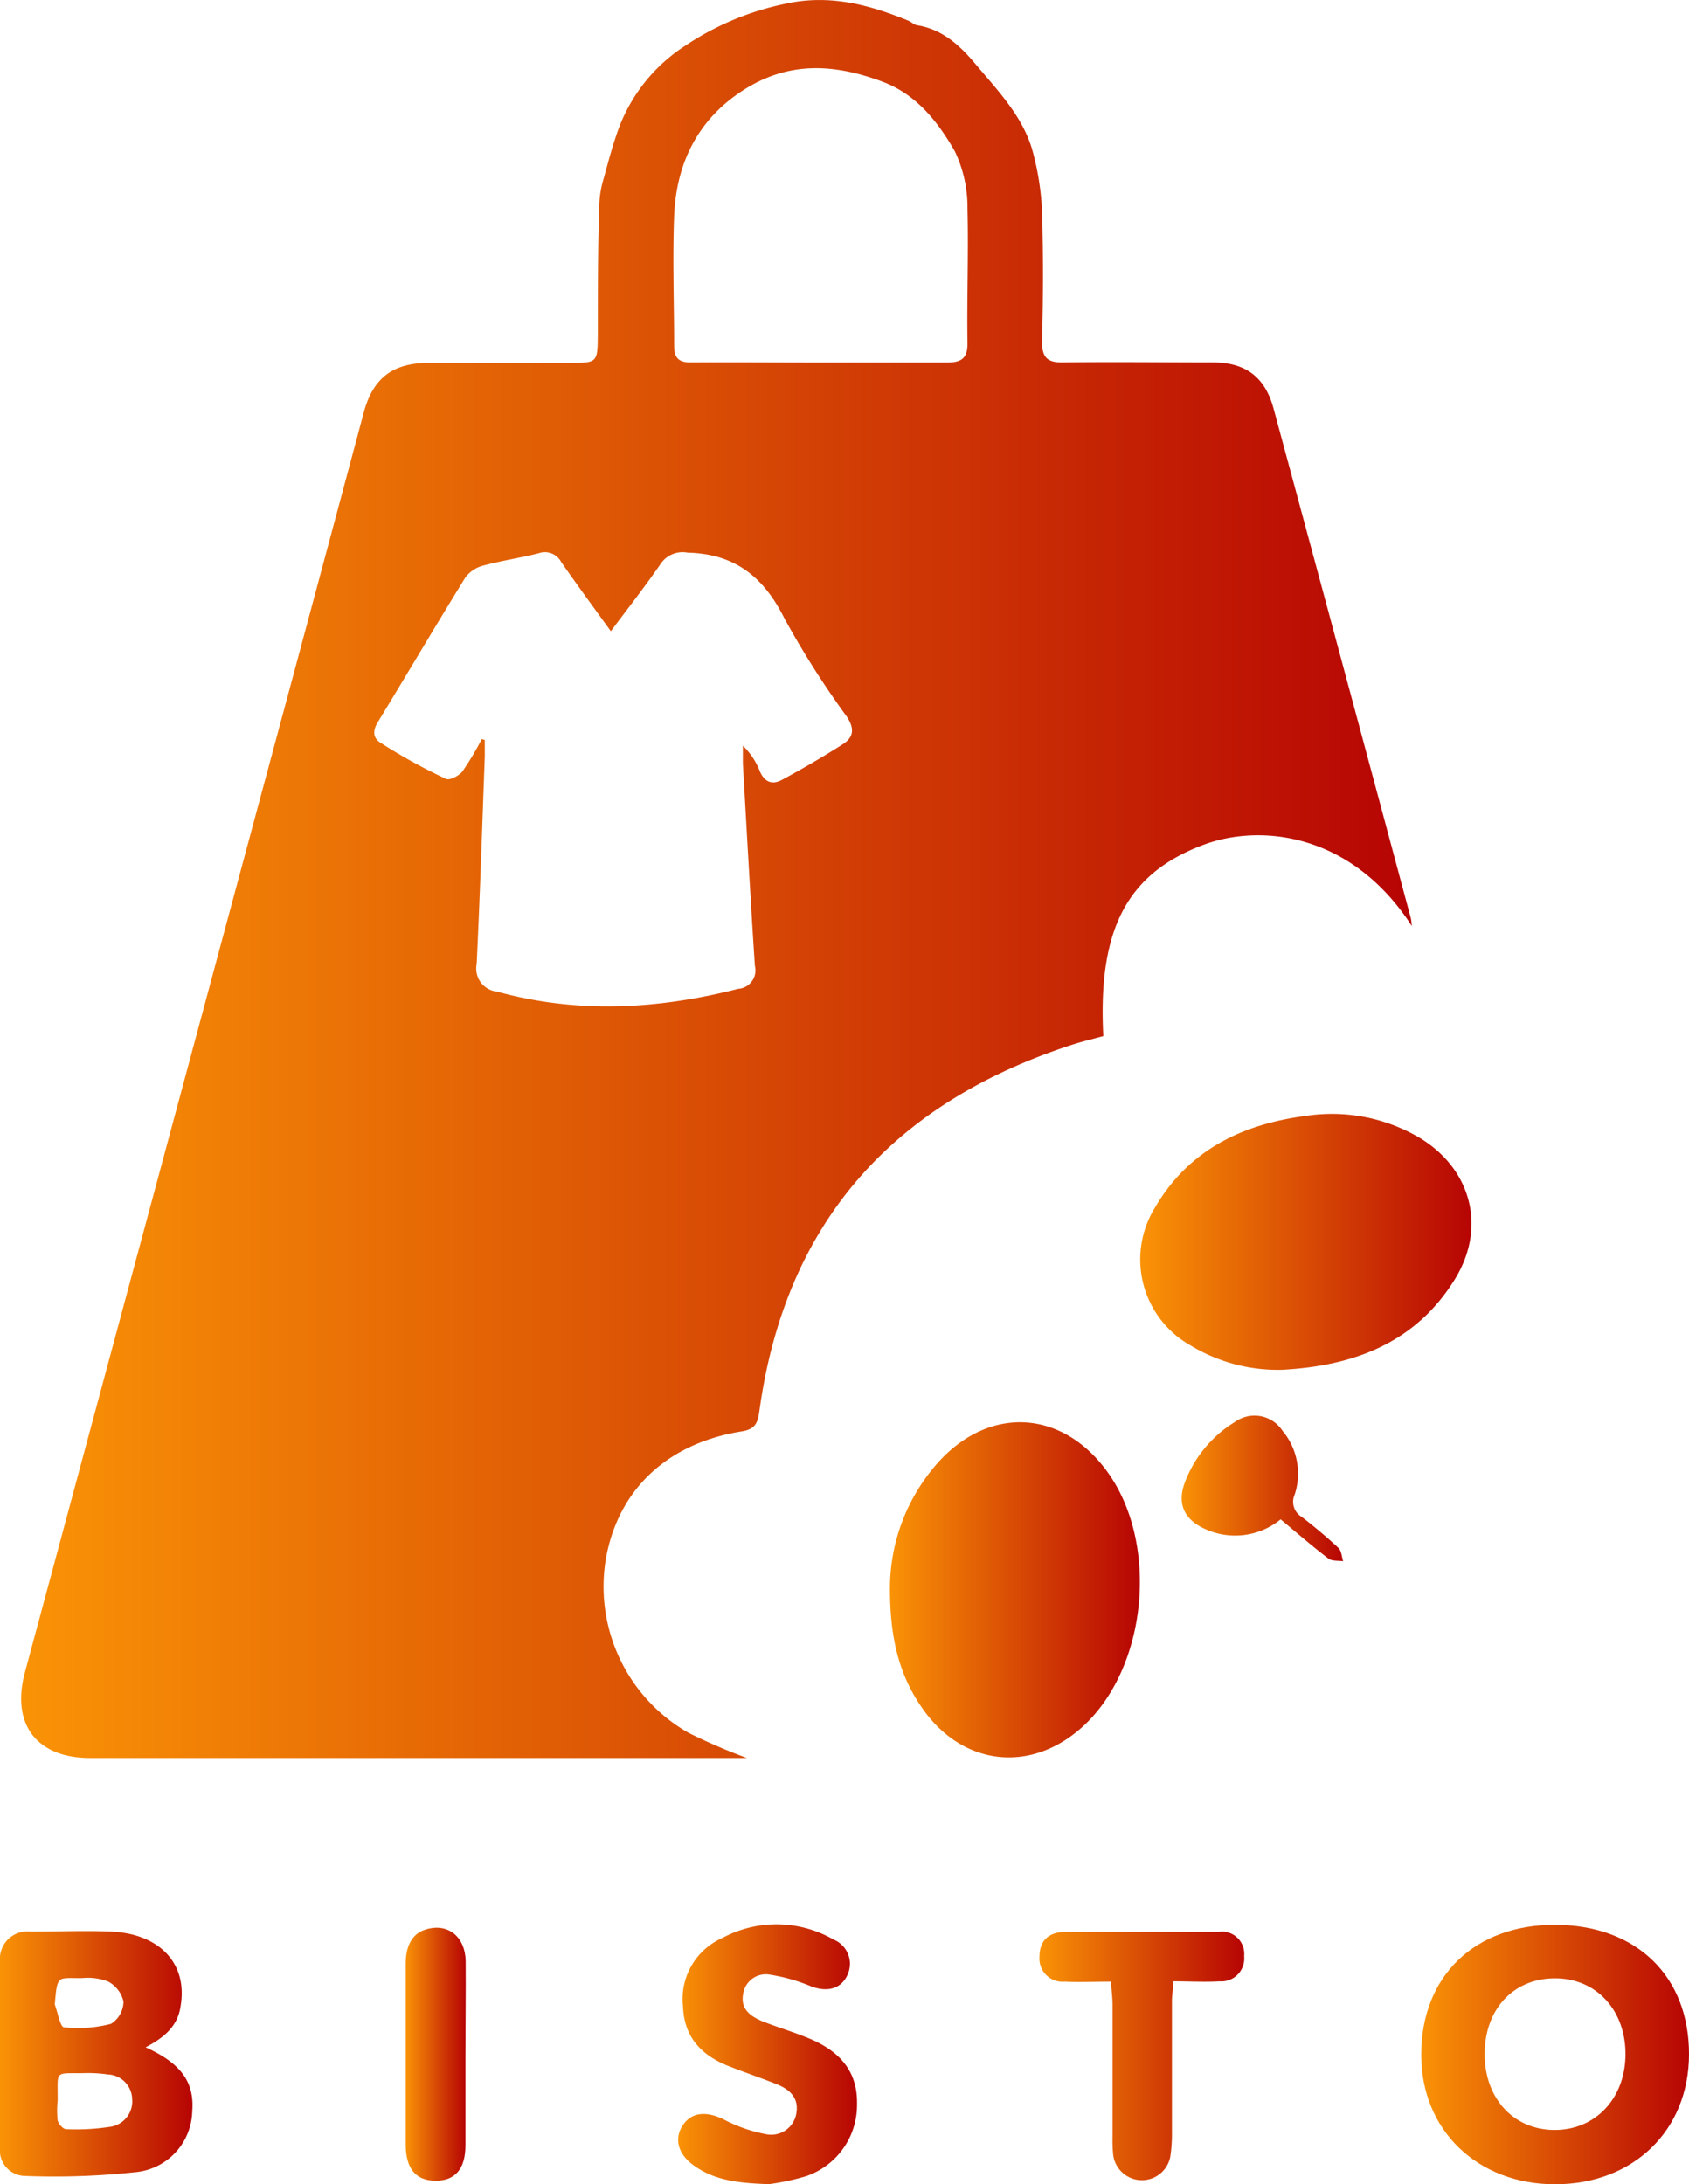 <svg xmlns="http://www.w3.org/2000/svg" xmlns:xlink="http://www.w3.org/1999/xlink" viewBox="0 0 151.83 196.31"><defs><style>.cls-1{fill:url(#linear-gradient);}.cls-2{fill:url(#linear-gradient-2);}.cls-3{fill:url(#linear-gradient-3);}.cls-4{fill:url(#linear-gradient-4);}.cls-5{fill:url(#linear-gradient-5);}.cls-6{fill:url(#linear-gradient-6);}.cls-7{fill:url(#linear-gradient-7);}.cls-8{fill:url(#linear-gradient-8);}.cls-9{fill:url(#linear-gradient-9);}</style><linearGradient id="linear-gradient" x1="1.9" y1="78.99" x2="126.91" y2="78.99" gradientUnits="userSpaceOnUse"><stop offset="0" stop-color="#fa9306"/><stop offset="1" stop-color="#b60404"/></linearGradient><linearGradient id="linear-gradient-2" x1="79.99" y1="142.89" x2="102.46" y2="142.89" xlink:href="#linear-gradient"/><linearGradient id="linear-gradient-3" x1="102.5" y1="111.62" x2="132.28" y2="111.62" xlink:href="#linear-gradient"/><linearGradient id="linear-gradient-4" x1="127.73" y1="184.65" x2="151.83" y2="184.65" xlink:href="#linear-gradient"/><linearGradient id="linear-gradient-5" x1="0" y1="184.6" x2="17.3" y2="184.6" xlink:href="#linear-gradient"/><linearGradient id="linear-gradient-6" x1="60.96" y1="184.62" x2="77.05" y2="184.62" xlink:href="#linear-gradient"/><linearGradient id="linear-gradient-7" x1="93.44" y1="184.79" x2="111.84" y2="184.79" xlink:href="#linear-gradient"/><linearGradient id="linear-gradient-8" x1="36.45" y1="184.62" x2="41.86" y2="184.62" xlink:href="#linear-gradient"/><linearGradient id="linear-gradient-9" x1="106.23" y1="133.77" x2="120.74" y2="133.77" xlink:href="#linear-gradient"/></defs><g id="Layer_2" data-name="Layer 2"><g id="Layer_1-2" data-name="Layer 1"><path class="cls-1" d="M126.91,83.22c-5.43-8.4-13.63-9.2-18.73-7.29-6.85,2.57-9.5,7.56-9,17.19-.94.26-1.94.49-2.91.81-16,5.23-25.66,15.92-28,32.84-.14,1-.29,1.66-1.56,1.87C60,129.7,55.61,133.85,54.48,140a15.13,15.13,0,0,0,7.4,15.73A52.18,52.18,0,0,0,67.14,158H8.1c-4.77,0-7.11-3-5.87-7.66q10.61-39.4,21.22-78.83,4.64-17.22,9.25-34.44c.82-3.06,2.57-4.44,5.8-4.46,4.24,0,8.47,0,12.7,0,2.51,0,2.52,0,2.54-2.58,0-3.88,0-7.77.13-11.65A9.27,9.27,0,0,1,54.28,16c.42-1.54.83-3.1,1.39-4.6a15.15,15.15,0,0,1,5.91-7.28A25.4,25.4,0,0,1,70.65.33c3.92-.86,7.48.09,11,1.53.27.11.51.36.79.41,2.31.37,3.87,1.84,5.28,3.52,2.08,2.48,4.39,4.84,5.19,8.11a24.77,24.77,0,0,1,.76,5c.12,3.93.11,7.87,0,11.8,0,1.48.52,1.89,1.91,1.87,4.48-.06,9,0,13.45,0,2.92,0,4.68,1.3,5.45,4.13q6.2,22.91,12.34,45.81A5.12,5.12,0,0,1,126.91,83.22Zm-83.6-16.8.27.09c0,.49,0,1,0,1.48-.23,6.22-.43,12.43-.73,18.65a2.08,2.08,0,0,0,1.83,2.48c7.26,2,14.47,1.59,21.68-.25a1.66,1.66,0,0,0,1.5-2.06c-.4-6.06-.73-12.12-1.08-18.18,0-.53,0-1.07,0-1.61a6.44,6.44,0,0,1,1.49,2.21c.4,1,1.07,1.36,2,.87q2.81-1.51,5.49-3.21c1-.64,1.07-1.43.35-2.5a80.89,80.89,0,0,1-5.6-8.82c-1.86-3.72-4.45-5.8-8.7-5.9a2.38,2.38,0,0,0-2.46,1.06c-1.38,2-2.87,3.9-4.44,6-1.59-2.2-3.06-4.2-4.47-6.23a1.65,1.65,0,0,0-2-.78c-1.64.42-3.32.66-4.95,1.1a2.94,2.94,0,0,0-1.65,1.07c-2.67,4.32-5.24,8.69-7.87,13-.48.78-.47,1.46.31,1.91C36.15,68,38.09,69.06,40.09,70c.32.16,1.17-.27,1.48-.67A26.46,26.46,0,0,0,43.31,66.42Zm30.3-33.84c3.83,0,7.66,0,11.49,0,1.29,0,1.89-.34,1.87-1.75-.06-4,.1-8.06,0-12.09a11.63,11.63,0,0,0-1.15-5.17c-1.53-2.65-3.45-5.11-6.55-6.25-4.28-1.58-8.34-1.84-12.43.77s-6.05,6.57-6.24,11.32c-.15,3.88,0,7.76,0,11.64,0,1.2.47,1.54,1.6,1.52C66,32.55,69.78,32.58,73.61,32.58Z"/><path class="cls-2" d="M80,142.76a17,17,0,0,1,4.31-11.3c4.59-5.12,11.11-4.79,15.17.73,4.7,6.38,3.72,17.46-2,22.85-4.75,4.46-11.1,3.71-14.72-1.73C80.76,150.35,80,147.06,80,142.76Z"/><path class="cls-3" d="M115.24,123.11a15.14,15.14,0,0,1-8.27-2.22,8.86,8.86,0,0,1-3.15-12.35c3-5.15,7.8-7.49,13.5-8.24a15.53,15.53,0,0,1,10.09,1.84c4.81,2.77,6.29,8.1,3.38,12.82C127.25,120.71,121.66,122.77,115.24,123.11Z"/><path class="cls-4" d="M151.83,184.62c0,6.85-5,11.67-12,11.69s-12.09-4.86-12.07-11.66c0-7.06,4.84-11.71,12.11-11.66S151.84,177.64,151.83,184.62Zm-18.37-.12c-.05,4,2.52,6.89,6.22,6.93s6.4-2.8,6.44-6.74-2.54-6.85-6.25-6.89S133.51,180.45,133.46,184.5Z"/><path class="cls-5" d="M13.09,184c3.22,1.46,4.4,3.16,4.19,5.77a5.63,5.63,0,0,1-5.07,5.45,68.9,68.9,0,0,1-10,.34A2.3,2.3,0,0,1,0,193c0-5.57,0-11.15,0-16.72a2.47,2.47,0,0,1,2.75-2.68c2.44,0,4.88-.11,7.32,0,4.36.23,6.79,2.94,6.17,6.65C16,182.1,14.76,183.12,13.09,184Zm-7.91,4.78a8.8,8.8,0,0,0,0,1.78c.07.32.49.8.76.8a19.87,19.87,0,0,0,3.86-.2,2.31,2.31,0,0,0,2.08-2.5,2.27,2.27,0,0,0-2.2-2.22,12,12,0,0,0-2.08-.12C4.81,186.37,5.21,186,5.18,188.81Zm-.26-8.64c.27.72.48,2,.82,2.06a11.63,11.63,0,0,0,4.24-.31,2.39,2.39,0,0,0,1.12-2,2.72,2.72,0,0,0-1.38-1.8,5.09,5.09,0,0,0-2.33-.31C5.13,177.81,5.16,177.43,4.92,180.17Z"/><path class="cls-6" d="M69.13,196.3c-2.82-.09-4.94-.36-6.76-1.68-1.42-1-1.79-2.4-1-3.6s2.11-1.31,3.7-.53a13.33,13.33,0,0,0,3.74,1.31,2.29,2.29,0,0,0,2.78-1.89c.23-1.39-.62-2.13-1.76-2.59-1.43-.57-2.89-1.06-4.33-1.63-2.42-.95-4-2.59-4.1-5.32a6,6,0,0,1,3.54-6.2,10.28,10.28,0,0,1,10,.15,2.35,2.35,0,0,1,1.26,3.13c-.55,1.28-1.79,1.63-3.27,1.08a16,16,0,0,0-3.67-1.05,2.06,2.06,0,0,0-2.45,1.69c-.27,1.36.59,2,1.67,2.47,1.43.57,2.92,1,4.34,1.6,2.93,1.24,4.28,3.17,4.22,5.87a6.75,6.75,0,0,1-4.63,6.49A22.45,22.45,0,0,1,69.13,196.3Z"/><path class="cls-7" d="M99.87,178.1c-1.58,0-2.88.06-4.17,0a2.08,2.08,0,0,1-2.26-2.23c0-1.43.79-2.24,2.38-2.25q6.87,0,13.74,0a2,2,0,0,1,2.28,2.18,2.06,2.06,0,0,1-2.21,2.27c-1.33.08-2.67,0-4.16,0,0,.69-.12,1.21-.12,1.73,0,3.94,0,7.87,0,11.81a13.85,13.85,0,0,1-.15,2.23,2.6,2.6,0,0,1-5.13-.16,12.78,12.78,0,0,1-.06-1.64c0-4,0-8,0-11.95C100,179.49,99.92,178.86,99.87,178.1Z"/><path class="cls-8" d="M41.84,184.74c0,2.69,0,5.38,0,8.06,0,2.15-.94,3.2-2.7,3.19s-2.66-1.08-2.67-3.23q0-8.14,0-16.27c0-1.79.7-2.83,2-3.14,1.87-.46,3.34.74,3.39,2.88C41.88,179.07,41.84,181.9,41.84,184.74Z"/><path class="cls-9" d="M115.12,136.55a6.47,6.47,0,0,1-6.76.88c-1.93-.85-2.58-2.31-1.83-4.25a10.86,10.86,0,0,1,4.51-5.4,3,3,0,0,1,4.24.8,6,6,0,0,1,1.1,5.75,1.57,1.57,0,0,0,.64,2c1.14.88,2.25,1.81,3.3,2.79.27.26.29.79.42,1.19-.44-.06-1,0-1.3-.22C118,139,116.6,137.78,115.12,136.55Z"/></g></g></svg>